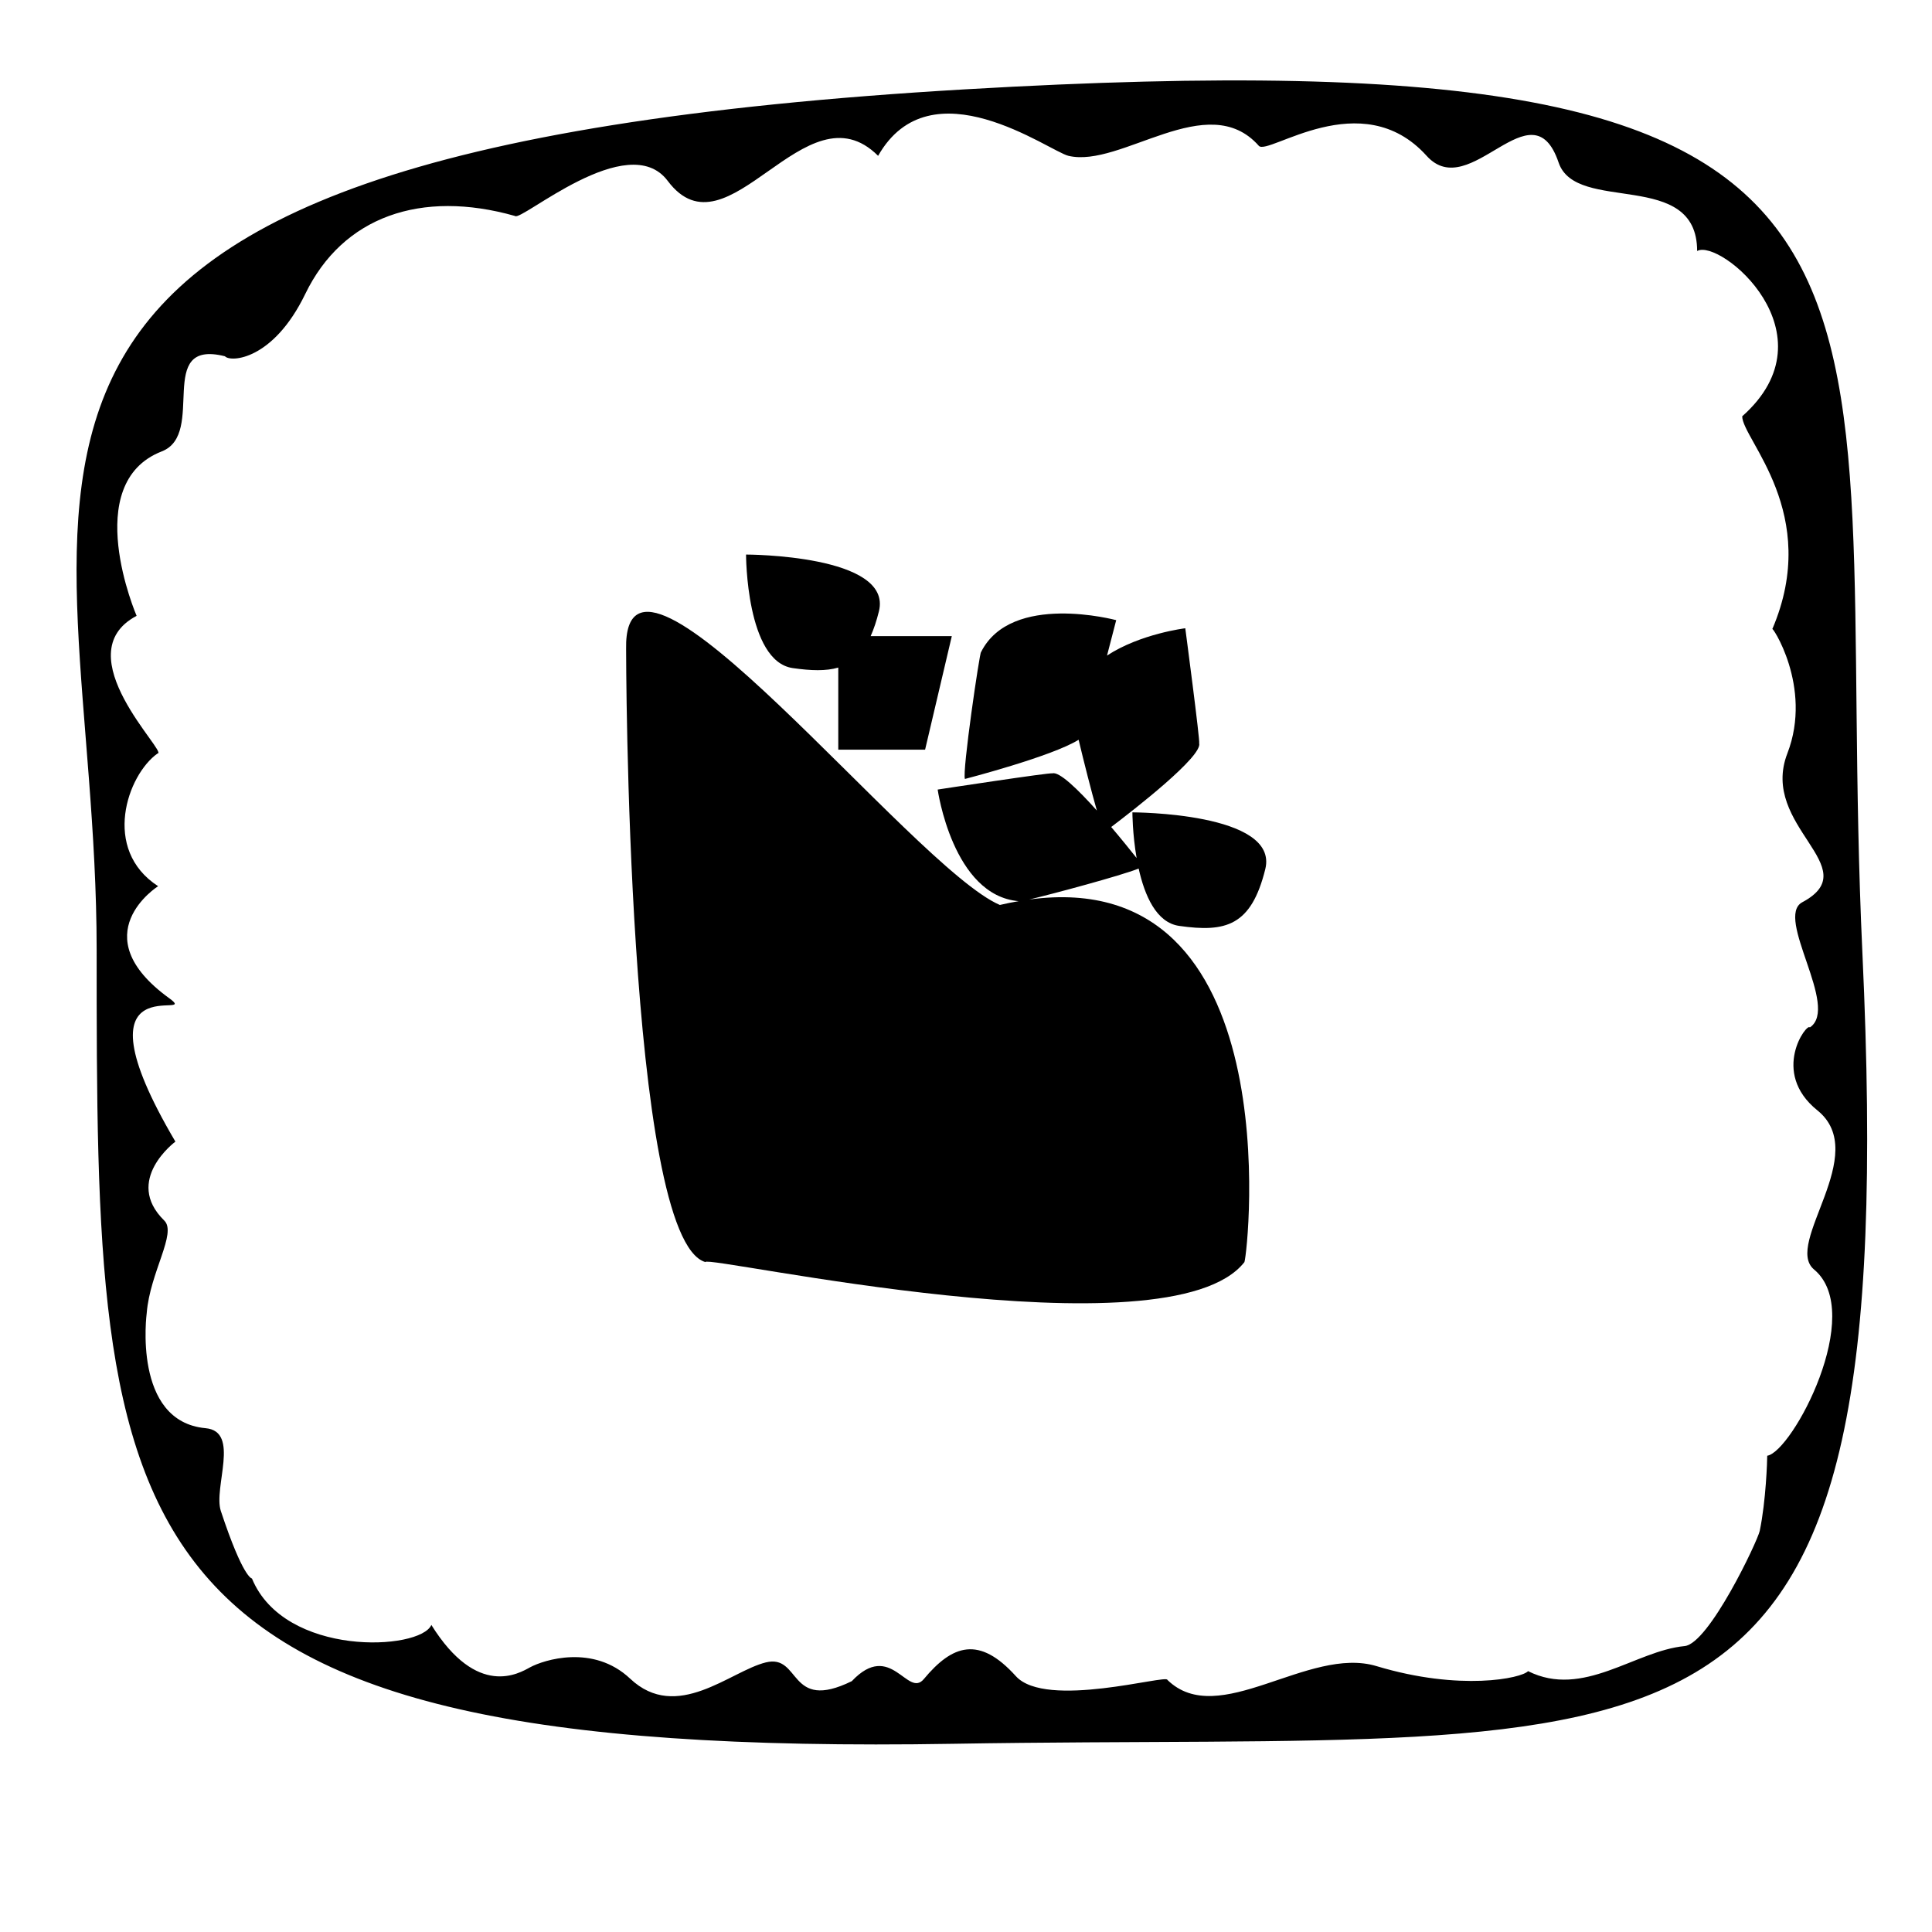 <?xml version="1.0" encoding="utf-8"?>
<!-- Generator: Adobe Illustrator 16.0.0, SVG Export Plug-In . SVG Version: 6.00 Build 0)  -->
<!DOCTYPE svg PUBLIC "-//W3C//DTD SVG 1.1//EN" "http://www.w3.org/Graphics/SVG/1.1/DTD/svg11.dtd">
<svg version="1.1" id="Layer_1" xmlns="http://www.w3.org/2000/svg" xmlns:xlink="http://www.w3.org/1999/xlink" x="0px" y="0px"
	 width="200px" height="200px" viewBox="0 0 200 200" enable-background="new 0 0 200 200" xml:space="preserve">
<path d="M192.797,98.696c4.148,89.598-17.111,80.522-94.086,81.82c-88.508,1.489-88.706-20.853-88.706-82.192
	c0-49.402-23.854-82.45,89.97-89.08C205.714,3.084,189.493,27.351,192.797,98.696z M16.312,77.998
	c-3.131,2.214-5.819,9.936,0.057,13.74c0,0-7.934,5.015,1.13,11.583c3.561,2.58-10.529-4.121,0.659,14.859
	c0,0-5.411,4.006-1.153,8.172c1.329,1.295-1.479,5.358-1.815,9.567c0,0-1.513,11.233,6.093,11.927
	c3.622,0.328,0.778,6.154,1.58,8.577c2.322,7.009,3.217,6.979,3.217,6.979c3.371,8.168,17.4,7.476,18.575,4.812
	c4.76,7.633,9.083,5.003,10.205,4.393c1.426-0.778,6.555-2.428,10.371,1.166c4.837,4.562,10.359-0.771,14.038-1.678
	c3.681-0.91,2.297,5.178,8.909,1.938c4.055-4.29,5.771,1.807,7.458-0.219c2.961-3.558,5.723-4.51,9.524-0.301
	c3.111,3.448,15.688-0.219,15.688,0.389c5.314,5.187,14.571-3.561,21.649-1.426c8.674,2.617,15.034,1.256,15.687,0.52
	c5.705,2.854,11.063-2.104,16.205-2.594c2.519-0.238,7.555-10.864,7.778-11.926c0.647-3.111,0.776-7.289,0.776-7.778
	c2.598-0.417,10.238-14.787,4.847-19.28c-3.188-2.661,5.951-11.959,0.346-16.473c-4.913-3.957-1.061-9.119-0.782-8.584
	c3.14-2.092-3.684-11.411-0.778-12.963c6.726-3.6-4.474-7.827-1.55-15.401c2.685-6.95-1.748-13.446-1.562-12.861
	c5.131-11.978-3.111-19.667-3.111-22.039c9.646-8.556-2.314-18.443-4.666-17.112c0-8.557-12.524-3.802-14.338-9.152
	c-2.774-8.184-9.164,4.294-13.664-0.701c-6.742-7.482-16.429,0.033-17.373-1.037c-5.293-5.988-14.26,2.333-19.705,1.037
	c-1.99-0.474-14.259-9.593-19.705,0c-7.52-7.519-15.557,10.89-21.78,2.593c-4.108-5.473-15.229,4.294-15.816,3.63
	c-9.703-2.745-17.819,0.043-21.708,8.081c-3.326,6.869-7.742,7.089-8.312,6.445c-7.304-1.835-1.872,8.032-6.539,9.847
	c-8.528,3.316-2.605,17.023-2.605,17.023C6.634,67.729,17.487,77.998,16.312,77.998z"/>
<g>
	<path d="M82.07,69.161c1.887,0.27,3.433,0.322,4.708-0.054v8.496h8.988l2.765-11.753H90.13c0.322-0.72,0.608-1.563,0.856-2.567
		c1.455-5.876-13.756-5.876-13.756-5.876S77.231,68.471,82.07,69.161z"/>
	<path d="M122.064,95.848c4.84,0.693,7.463,0,8.918-5.877c1.453-5.876-13.756-5.876-13.756-5.876s0.001,2.217,0.436,4.728
		c-0.605-0.764-1.561-1.952-2.631-3.213c2.318-1.756,9.544-7.362,9.102-8.692c0.139,0.004-1.433-11.882-1.433-11.882
		s-4.647,0.562-8.101,2.826c0.531-2.034,0.95-3.663,0.95-3.663s-10.87-2.937-13.995,3.312c-0.129-0.055-1.971,12.427-1.665,13.126
		c0,0,9.039-2.337,11.768-4.058c0.547,2.288,1.307,5.296,1.89,7.327c-1.954-2.183-3.922-4.094-4.626-3.843
		c0-0.141-11.854,1.672-11.854,1.672s1.549,10.972,8.382,11.553c-0.634,0.11-1.277,0.235-1.944,0.393
		c-9.049-3.863-38.996-42.449-38.69-26.501c0,0,0,61.075,8.206,63.47c0-0.793,48.007,9.982,55.802,0
		c0.396-1.152,4.776-41.202-22.27-37.534c2.537-0.605,9.446-2.46,11.321-3.203C118.494,92.7,119.701,95.512,122.064,95.848z"/>
</g>
</svg>
